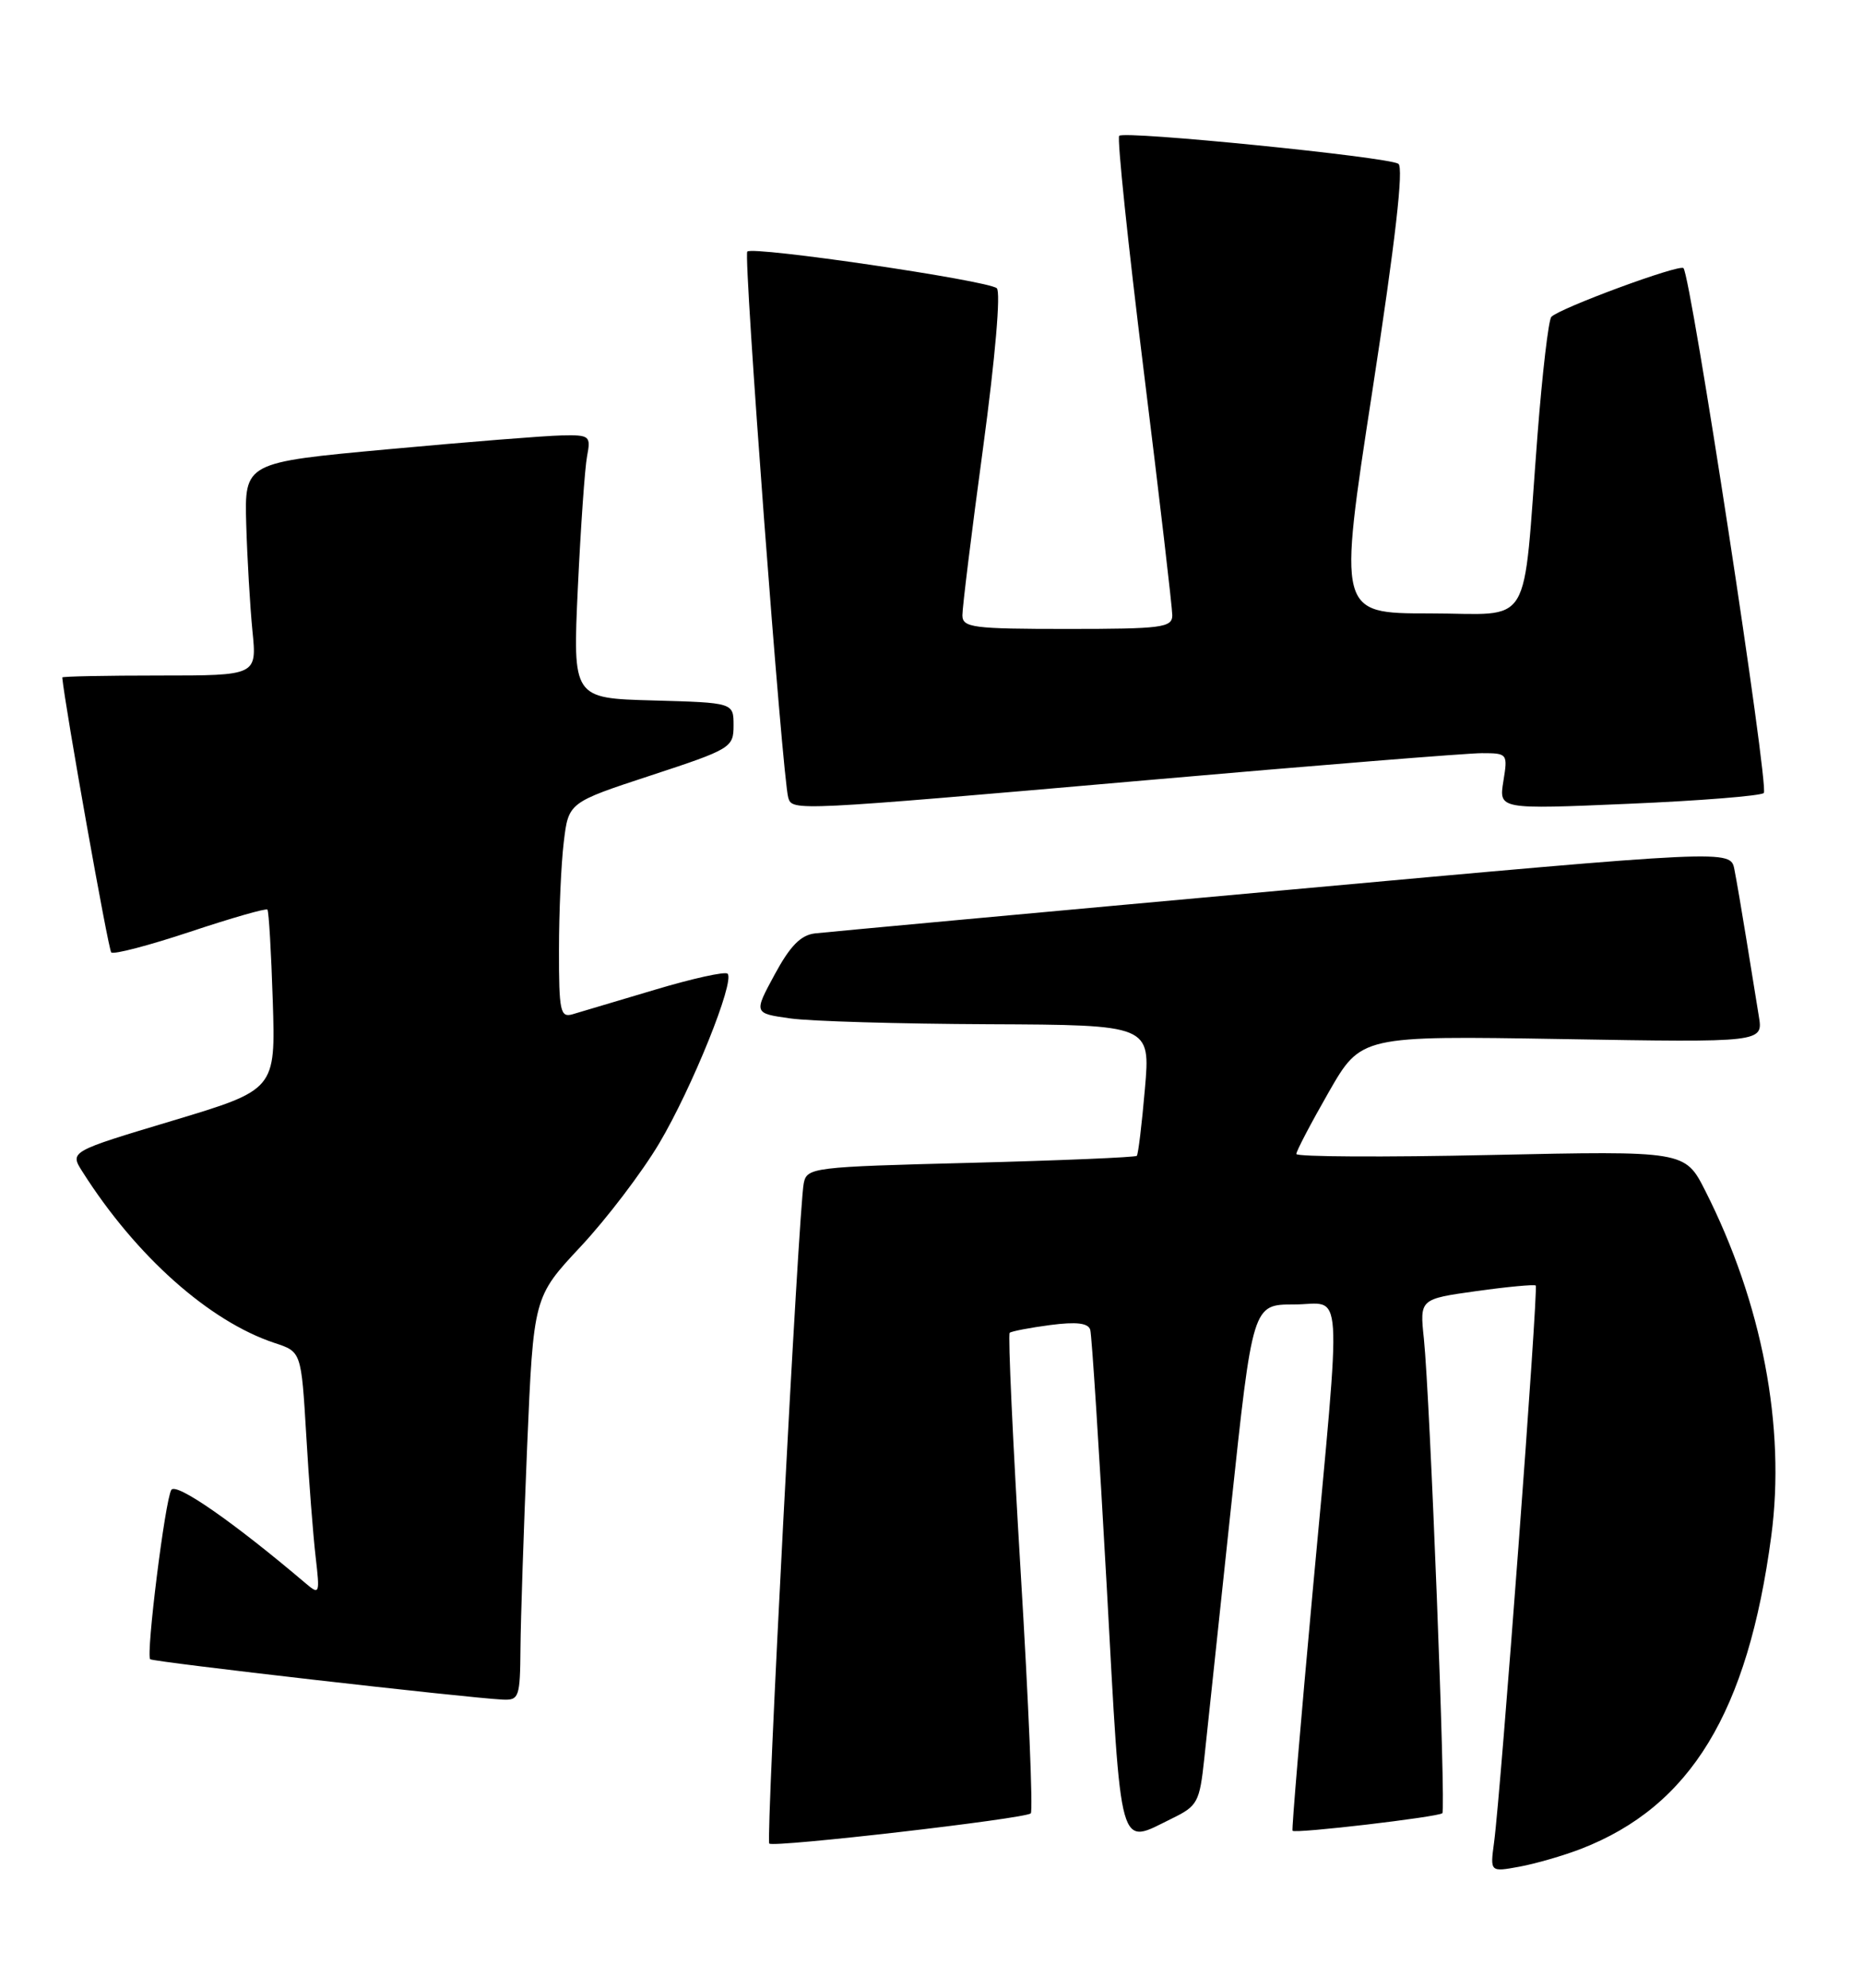 <?xml version="1.0" encoding="UTF-8" standalone="no"?>
<!DOCTYPE svg PUBLIC "-//W3C//DTD SVG 1.1//EN" "http://www.w3.org/Graphics/SVG/1.1/DTD/svg11.dtd" >
<svg xmlns="http://www.w3.org/2000/svg" xmlns:xlink="http://www.w3.org/1999/xlink" version="1.1" viewBox="0 0 240 256">
 <g >
 <path fill="currentColor"
d=" M 203.68 238.11 C 217.79 232.64 225.16 220.53 228.18 197.85 C 230.06 183.77 227.00 167.81 219.68 153.36 C 217.07 148.21 217.07 148.21 192.04 148.75 C 178.27 149.05 167.00 148.99 167.00 148.62 C 167.00 148.24 168.88 144.66 171.17 140.66 C 175.34 133.39 175.34 133.39 201.24 133.82 C 227.14 134.26 227.14 134.26 226.58 130.88 C 226.28 129.02 225.55 124.58 224.98 121.00 C 224.40 117.42 223.71 113.36 223.43 111.96 C 222.93 109.42 222.93 109.42 165.22 114.67 C 133.47 117.55 106.38 120.05 105.00 120.21 C 103.16 120.42 101.79 121.82 99.80 125.50 C 97.09 130.50 97.09 130.50 101.80 131.16 C 104.38 131.53 115.88 131.86 127.35 131.91 C 148.21 132.00 148.21 132.00 147.49 140.25 C 147.10 144.79 146.63 148.66 146.45 148.86 C 146.27 149.05 136.63 149.46 125.04 149.76 C 104.64 150.28 103.95 150.36 103.54 152.40 C 102.89 155.61 98.64 236.97 99.10 237.43 C 99.65 237.97 132.10 234.23 132.79 233.54 C 133.09 233.24 132.51 219.28 131.49 202.51 C 130.48 185.74 129.84 171.85 130.07 171.65 C 130.31 171.45 132.65 171.00 135.29 170.65 C 138.68 170.21 140.18 170.39 140.45 171.26 C 140.65 171.94 141.60 186.79 142.57 204.25 C 144.50 239.36 144.01 237.61 151.00 234.19 C 154.28 232.59 154.54 232.10 155.14 226.49 C 155.49 223.20 157.04 208.69 158.57 194.25 C 161.37 168.00 161.37 168.00 166.68 168.00 C 173.13 168.00 172.87 163.97 169.10 205.00 C 167.56 221.78 166.39 235.62 166.51 235.78 C 166.81 236.18 185.32 234.01 185.81 233.52 C 186.29 233.04 184.22 180.02 183.43 172.40 C 182.89 167.30 182.89 167.30 190.20 166.28 C 194.21 165.72 197.65 165.40 197.84 165.56 C 198.20 165.87 193.34 230.90 192.47 237.30 C 191.96 241.10 191.96 241.10 195.73 240.41 C 197.80 240.03 201.38 239.00 203.68 238.11 Z  M 67.05 212.25 C 67.08 208.54 67.47 196.85 67.91 186.27 C 68.73 167.04 68.73 167.04 74.80 160.55 C 78.14 156.98 82.69 151.00 84.91 147.27 C 89.15 140.13 94.70 126.37 93.73 125.40 C 93.42 125.09 89.19 126.02 84.33 127.48 C 79.47 128.93 74.71 130.35 73.75 130.63 C 72.18 131.08 72.00 130.24 72.01 122.32 C 72.01 117.47 72.29 111.22 72.63 108.43 C 73.24 103.35 73.24 103.35 83.87 99.86 C 94.17 96.48 94.50 96.27 94.50 93.43 C 94.50 90.50 94.50 90.50 84.14 90.21 C 73.78 89.93 73.78 89.93 74.44 75.71 C 74.81 67.90 75.34 60.26 75.63 58.75 C 76.13 56.13 75.98 56.00 72.33 56.08 C 70.22 56.12 60.17 56.92 50.00 57.86 C 31.50 59.56 31.50 59.56 31.72 67.53 C 31.85 71.91 32.21 78.09 32.52 81.25 C 33.10 87.00 33.10 87.00 20.55 87.00 C 13.65 87.00 8.01 87.11 8.02 87.25 C 8.36 90.91 13.95 122.28 14.33 122.66 C 14.63 122.96 19.21 121.76 24.50 120.00 C 29.79 118.24 34.27 116.95 34.45 117.15 C 34.63 117.34 34.94 122.64 35.14 128.92 C 35.50 140.34 35.50 140.34 22.24 144.33 C 8.97 148.31 8.97 148.31 10.62 150.90 C 17.51 161.77 26.96 170.18 35.40 172.97 C 38.81 174.09 38.81 174.09 39.45 184.80 C 39.79 190.68 40.34 197.75 40.66 200.50 C 41.22 205.31 41.17 205.44 39.37 203.91 C 30.10 196.04 22.69 190.89 22.07 191.88 C 21.27 193.18 18.78 213.12 19.35 213.69 C 19.70 214.04 60.00 218.65 64.75 218.89 C 66.87 218.99 67.00 218.60 67.05 212.25 Z  M 147.50 100.50 C 169.50 98.57 189.02 97.00 190.88 97.00 C 194.21 97.00 194.25 97.06 193.67 100.62 C 193.09 104.24 193.09 104.24 209.79 103.52 C 218.98 103.13 226.83 102.50 227.22 102.13 C 227.94 101.46 217.83 35.50 216.87 34.53 C 216.33 34.00 200.93 39.68 199.85 40.81 C 199.49 41.19 198.69 48.02 198.07 56.00 C 196.09 81.63 197.69 79.00 184.13 79.00 C 172.38 79.00 172.38 79.00 176.79 50.37 C 179.77 30.98 180.85 21.53 180.14 21.09 C 178.71 20.20 144.85 16.81 144.18 17.49 C 143.89 17.78 145.31 31.40 147.34 47.76 C 149.37 64.12 151.02 78.29 151.02 79.25 C 151.00 80.83 149.68 81.00 137.50 81.00 C 125.32 81.00 124.00 80.83 123.98 79.25 C 123.97 78.29 125.16 68.59 126.64 57.71 C 128.22 46.00 128.94 37.59 128.41 37.12 C 127.27 36.12 96.99 31.67 96.27 32.40 C 95.74 32.92 100.80 100.33 101.55 102.75 C 102.08 104.46 102.27 104.45 147.50 100.50 Z "/>
</g>
</svg>